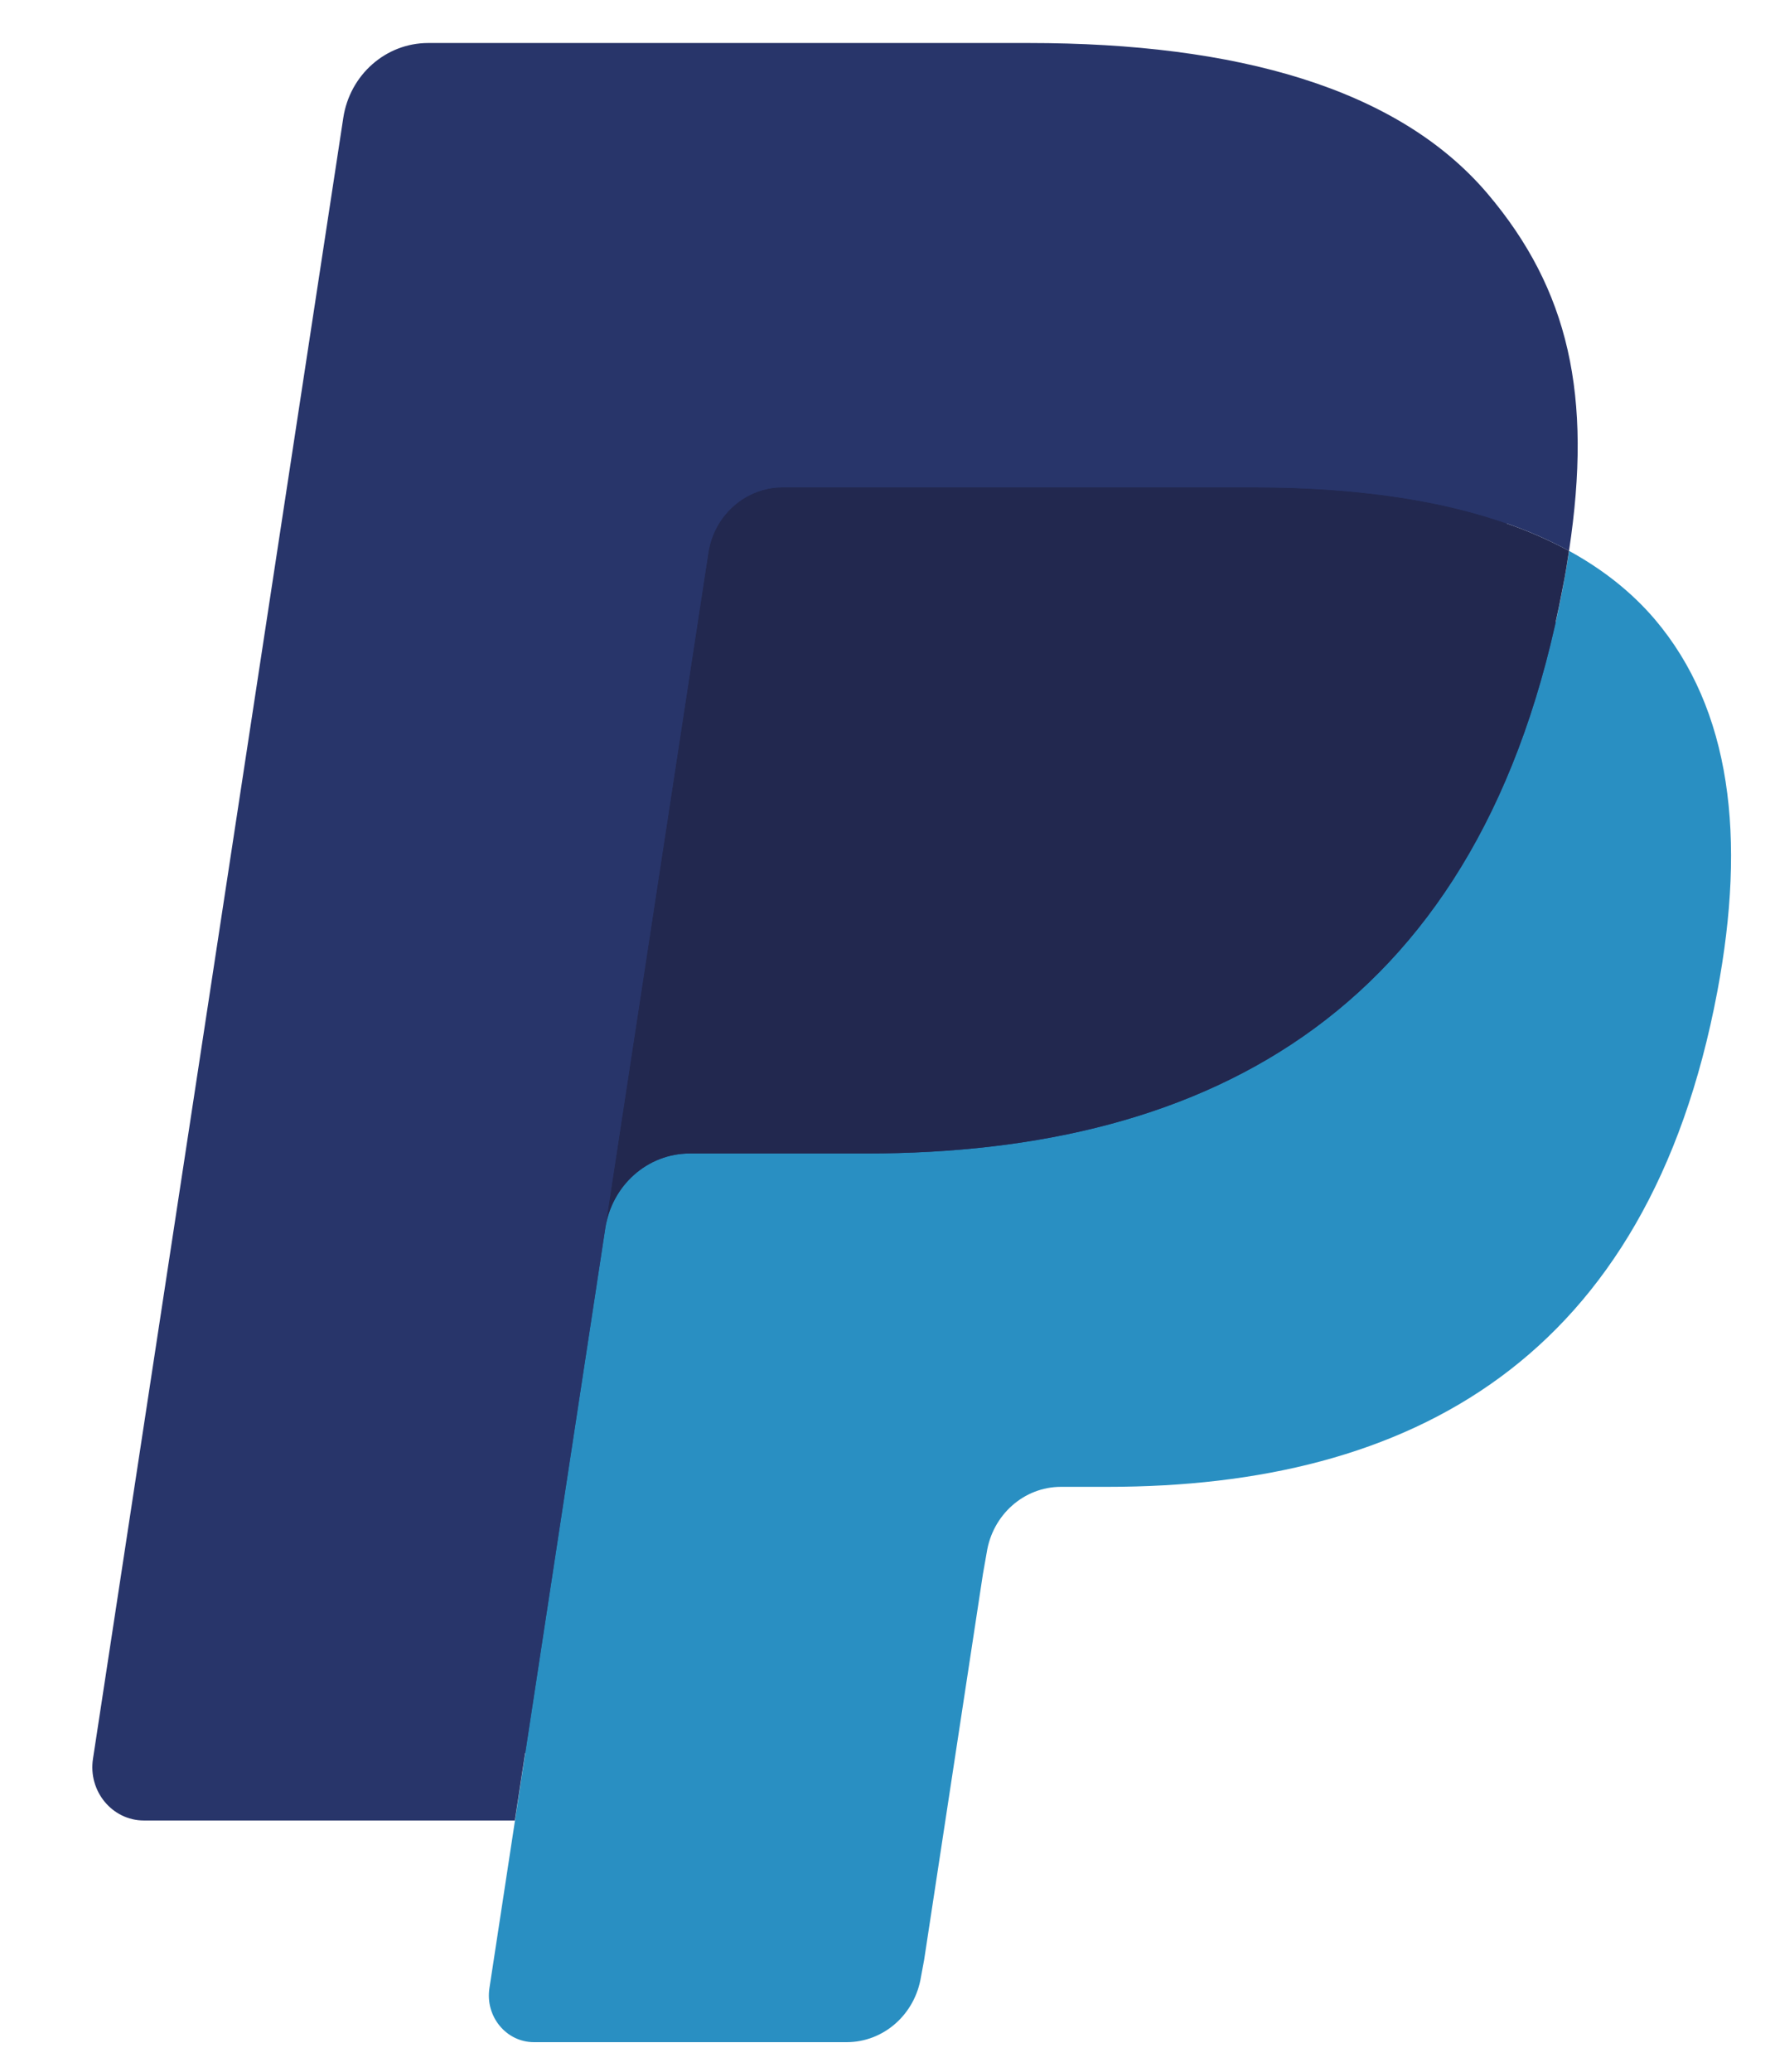 <svg width="18" height="21" viewBox="0 0 18 21" fill="none" xmlns="http://www.w3.org/2000/svg">
<path fill-rule="evenodd" clip-rule="evenodd" d="M5.656 20.015L5.996 17.785L5.239 17.766H1.625L4.137 1.305C4.145 1.255 4.17 1.209 4.207 1.176C4.244 1.143 4.291 1.125 4.341 1.125H10.435C12.459 1.125 13.855 1.56 14.584 2.419C14.925 2.822 15.143 3.243 15.248 3.706C15.359 4.193 15.361 4.773 15.253 5.482L15.245 5.534V5.988L15.587 6.188C15.875 6.346 16.103 6.526 16.279 6.733C16.571 7.077 16.76 7.515 16.84 8.034C16.923 8.568 16.895 9.204 16.76 9.923C16.604 10.75 16.352 11.471 16.012 12.06C15.699 12.604 15.3 13.054 14.826 13.403C14.374 13.735 13.836 13.987 13.229 14.148C12.64 14.307 11.969 14.386 11.233 14.386H10.759C10.42 14.386 10.09 14.513 9.832 14.739C9.572 14.97 9.401 15.286 9.348 15.631L9.312 15.832L8.712 19.764L8.685 19.908C8.678 19.954 8.665 19.976 8.647 19.992C8.631 20.006 8.608 20.015 8.585 20.015H5.656" fill="#28356A"/>
<path fill-rule="evenodd" clip-rule="evenodd" d="M15.912 5.584C15.893 5.704 15.873 5.827 15.849 5.953C15.046 10.218 12.296 11.692 8.784 11.692H6.996C6.567 11.692 6.205 12.014 6.138 12.452L4.963 20.154C4.92 20.441 5.134 20.7 5.415 20.7H8.586C8.961 20.7 9.28 20.418 9.34 20.035L9.371 19.869L9.968 15.953L10.006 15.738C10.065 15.354 10.384 15.071 10.76 15.071H11.234C14.307 15.071 16.712 13.782 17.415 10.051C17.709 8.492 17.557 7.191 16.78 6.276C16.544 6 16.253 5.771 15.912 5.584" fill="#298FC2"/>
<path fill-rule="evenodd" clip-rule="evenodd" d="M15.07 5.238C14.947 5.201 14.821 5.167 14.691 5.137C14.56 5.107 14.426 5.081 14.289 5.058C13.806 4.978 13.278 4.939 12.712 4.939H7.936C7.818 4.939 7.706 4.967 7.606 5.017C7.386 5.126 7.222 5.342 7.183 5.606L6.166 12.258L6.137 12.452C6.204 12.014 6.566 11.692 6.995 11.692H8.784C12.295 11.692 15.045 10.218 15.848 5.953C15.873 5.827 15.893 5.704 15.911 5.584C15.707 5.473 15.487 5.377 15.25 5.296C15.192 5.276 15.131 5.256 15.07 5.238" fill="#22284F"/>
<path fill-rule="evenodd" clip-rule="evenodd" d="M7.182 5.606C7.222 5.342 7.386 5.126 7.606 5.018C7.707 4.968 7.818 4.94 7.935 4.94H12.712C13.278 4.94 13.806 4.979 14.288 5.059C14.426 5.082 14.56 5.108 14.691 5.138C14.82 5.168 14.947 5.201 15.07 5.238C15.131 5.257 15.191 5.277 15.251 5.296C15.488 5.377 15.708 5.473 15.911 5.584C16.151 4.008 15.909 2.935 15.085 1.963C14.176 0.893 12.536 0.436 10.436 0.436H4.342C3.913 0.436 3.547 0.758 3.481 1.196L0.943 17.827C0.892 18.156 1.138 18.453 1.459 18.453H5.221L7.182 5.606" fill="#28356A"/>
</svg>

